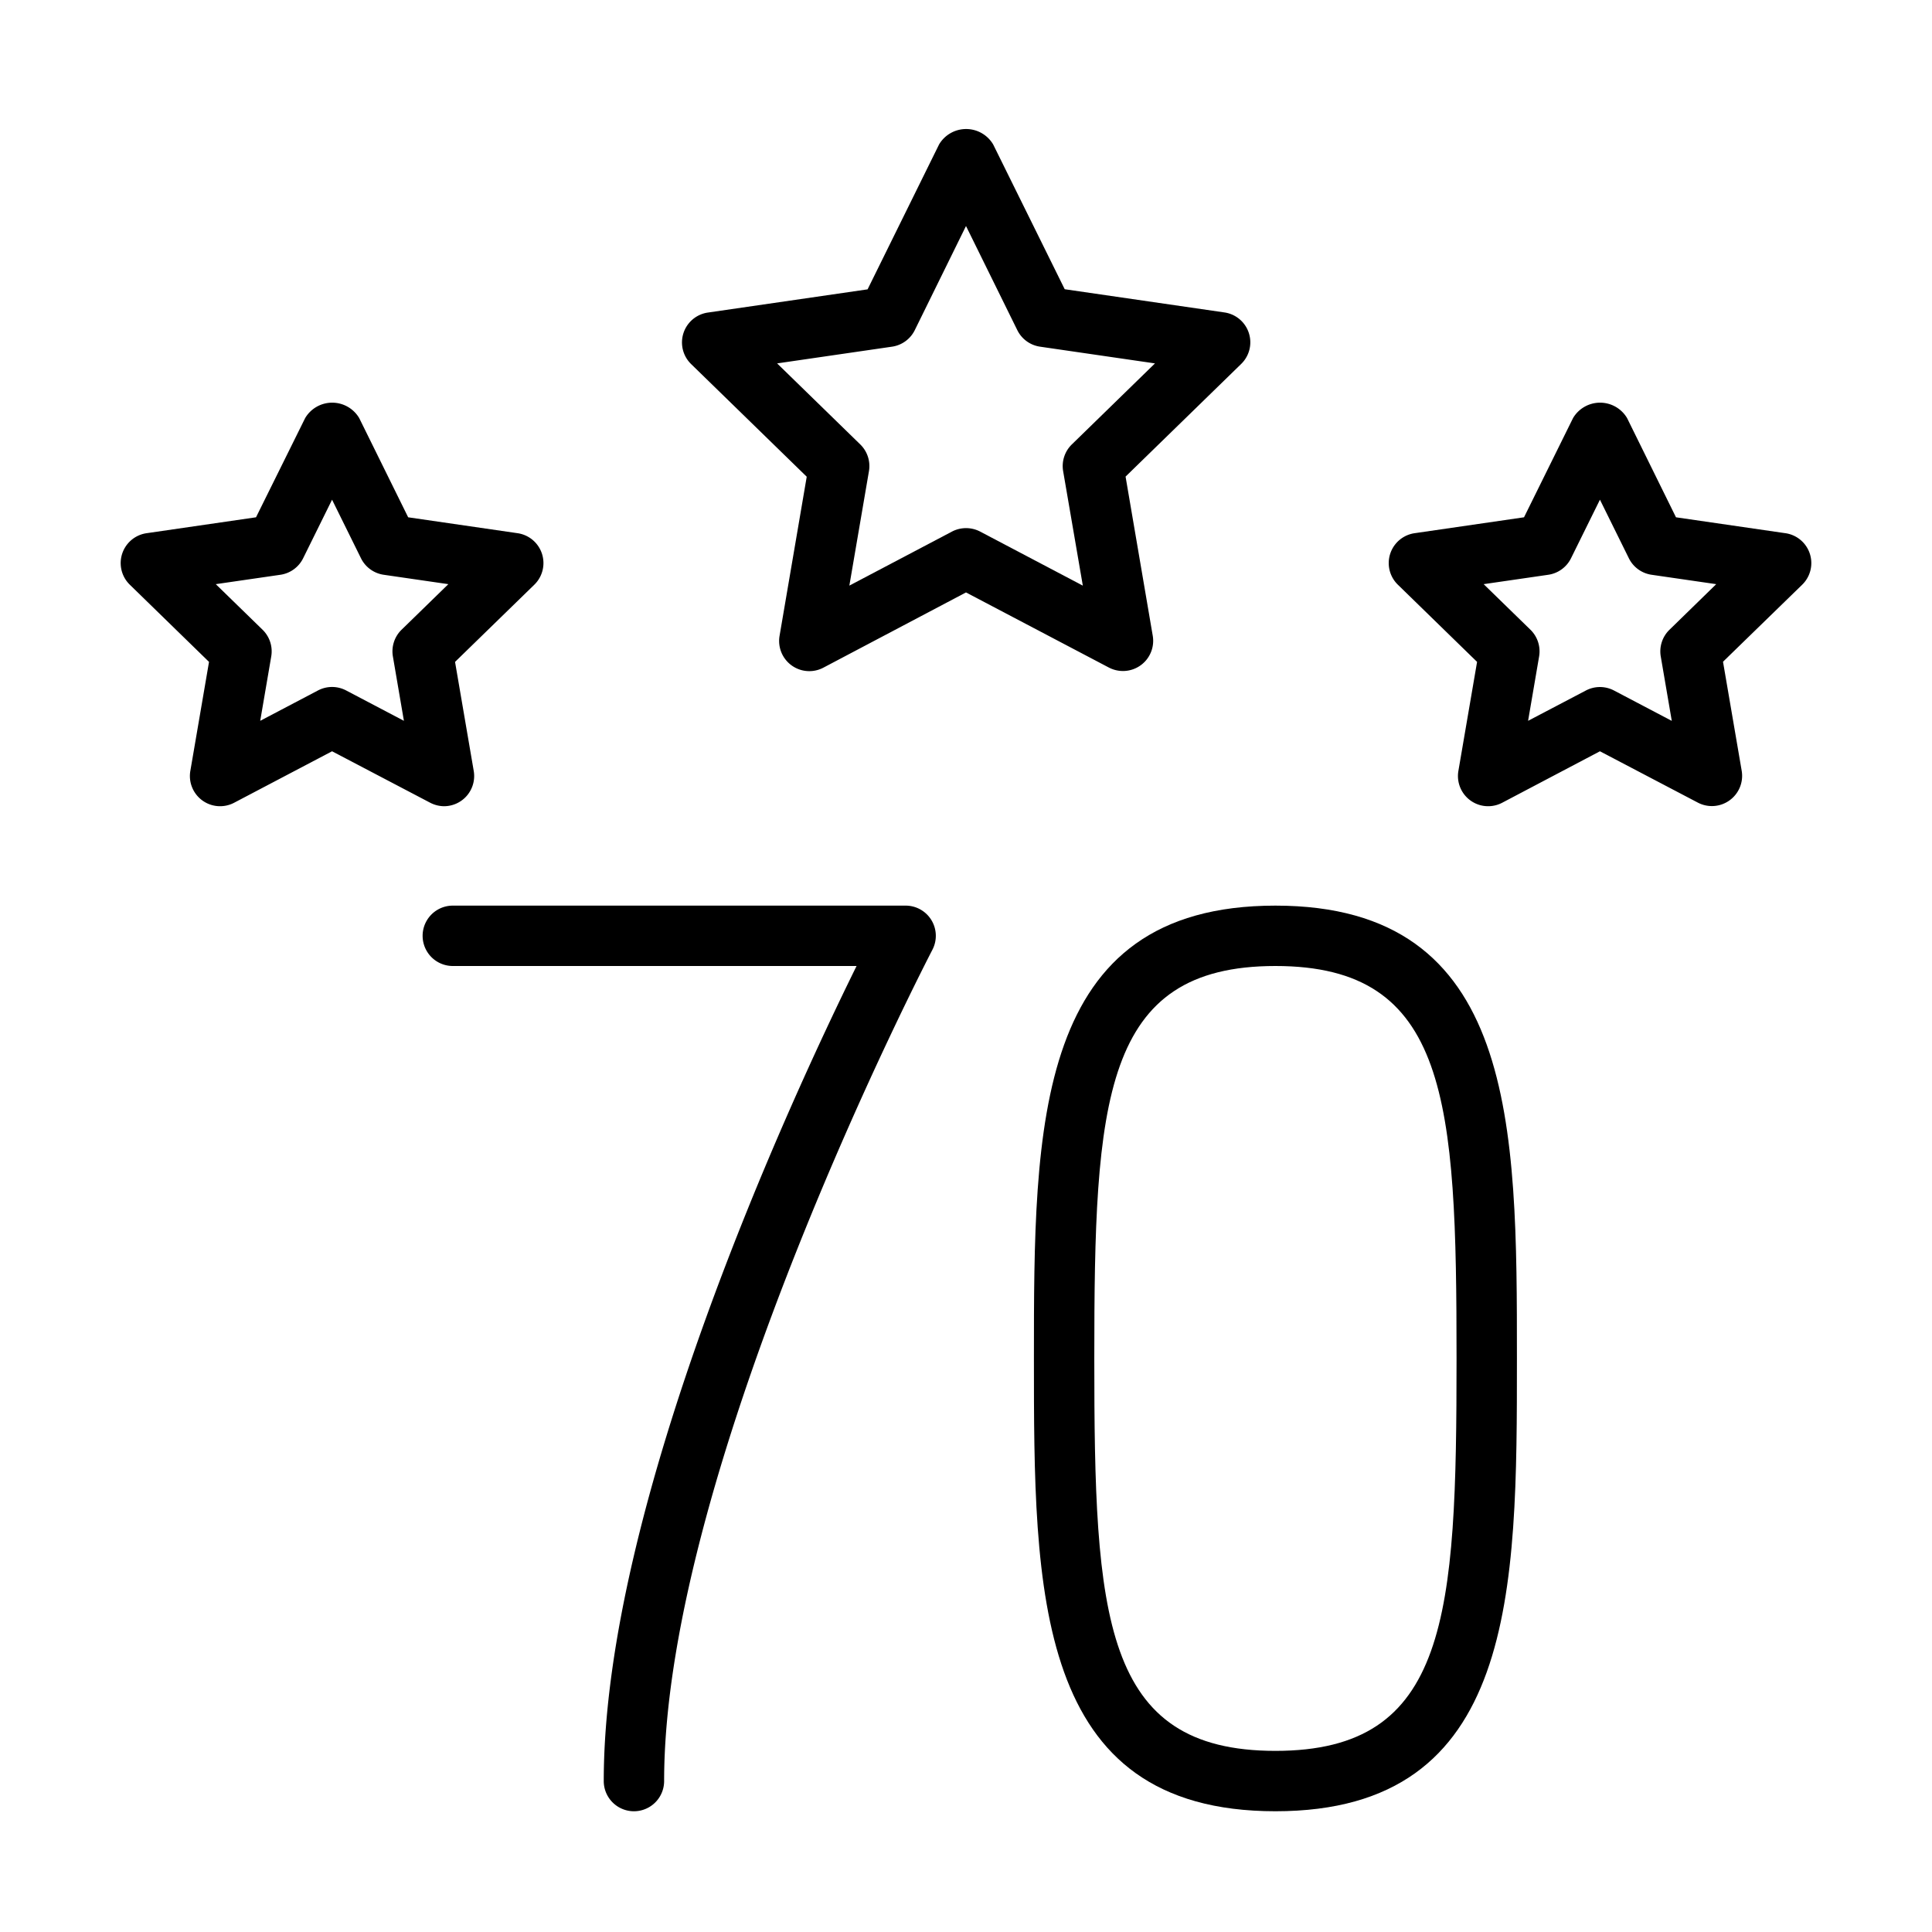 <svg xmlns="http://www.w3.org/2000/svg" width="64" height="64" viewBox="0 0 64 64"><g id="Icons"><path d="M42.25,30c-8,0-8,7.286-8,15s0,15,8,15,8-7.286,8-15S50.25,30,42.25,30Zm0,28c-5.733,0-6-4.458-6-13s.267-13,6-13,6,4.458,6,13S47.983,58,42.25,58Z"/><path d="M30,30H15a1,1,0,0,0,0,2H28.375C26.19,36.429,20,49.8,20,59a1,1,0,0,0,2,0c0-10.445,8.8-27.366,8.886-27.536A1,1,0,0,0,30,30Z"/><path d="M37.2,22.228a1,1,0,0,0,.986-1.169l-.9-5.271,3.83-3.732a1,1,0,0,0-.554-1.706l-5.292-.769L32.9,4.785a1.041,1.041,0,0,0-1.792,0l-2.368,4.8-5.292.769a1,1,0,0,0-.554,1.706l3.83,3.732-.9,5.271a1,1,0,0,0,1.452,1.054L32,19.625l4.732,2.488A1.016,1.016,0,0,0,37.2,22.228Zm-4.732-4.619a1.009,1.009,0,0,0-.932,0l-3.4,1.79.649-3.791a1,1,0,0,0-.287-.885l-2.755-2.685,3.807-.554a1,1,0,0,0,.753-.547L32,7.487l1.7,3.45a1,1,0,0,0,.753.547l3.807.554-2.755,2.685a1,1,0,0,0-.287.885L35.87,19.4Z"/><path d="M59.144,17.663l-3.625-.527L53.9,13.851a1.04,1.04,0,0,0-1.792,0l-1.623,3.285-3.625.527a1,1,0,0,0-.554,1.706l2.624,2.557-.619,3.612a1,1,0,0,0,1.451,1.054L53,24.887l3.242,1.7a1,1,0,0,0,1.054-.076,1,1,0,0,0,.4-.978l-.619-3.612L59.7,19.369a1,1,0,0,0-.554-1.706Zm-3.842,3.2a1,1,0,0,0-.287.885l.365,2.132-1.914-1.006a1,1,0,0,0-.932,0L50.62,23.878l.365-2.132a1,1,0,0,0-.287-.885l-1.55-1.51,2.141-.311a1,1,0,0,0,.753-.547L53,16.553l.958,1.94a1,1,0,0,0,.753.547l2.141.311Z"/><path d="M14.708,26.707a1,1,0,0,0,.985-1.169l-.619-3.612L17.7,19.369a1,1,0,0,0-.554-1.706l-3.625-.527L11.9,13.851a1.04,1.04,0,0,0-1.792,0L8.481,17.136l-3.625.527A1,1,0,0,0,4.3,19.369l2.624,2.557-.619,3.612a1,1,0,0,0,1.451,1.054L11,24.887l3.242,1.7A1.016,1.016,0,0,0,14.708,26.707Zm-3.242-3.835a1,1,0,0,0-.932,0L8.62,23.878l.365-2.132a1,1,0,0,0-.287-.885l-1.55-1.51,2.141-.311a1,1,0,0,0,.753-.547L11,16.553l.958,1.94a1,1,0,0,0,.753.547l2.141.311-1.55,1.51a1,1,0,0,0-.287.885l.365,2.132Z"/></g></svg>